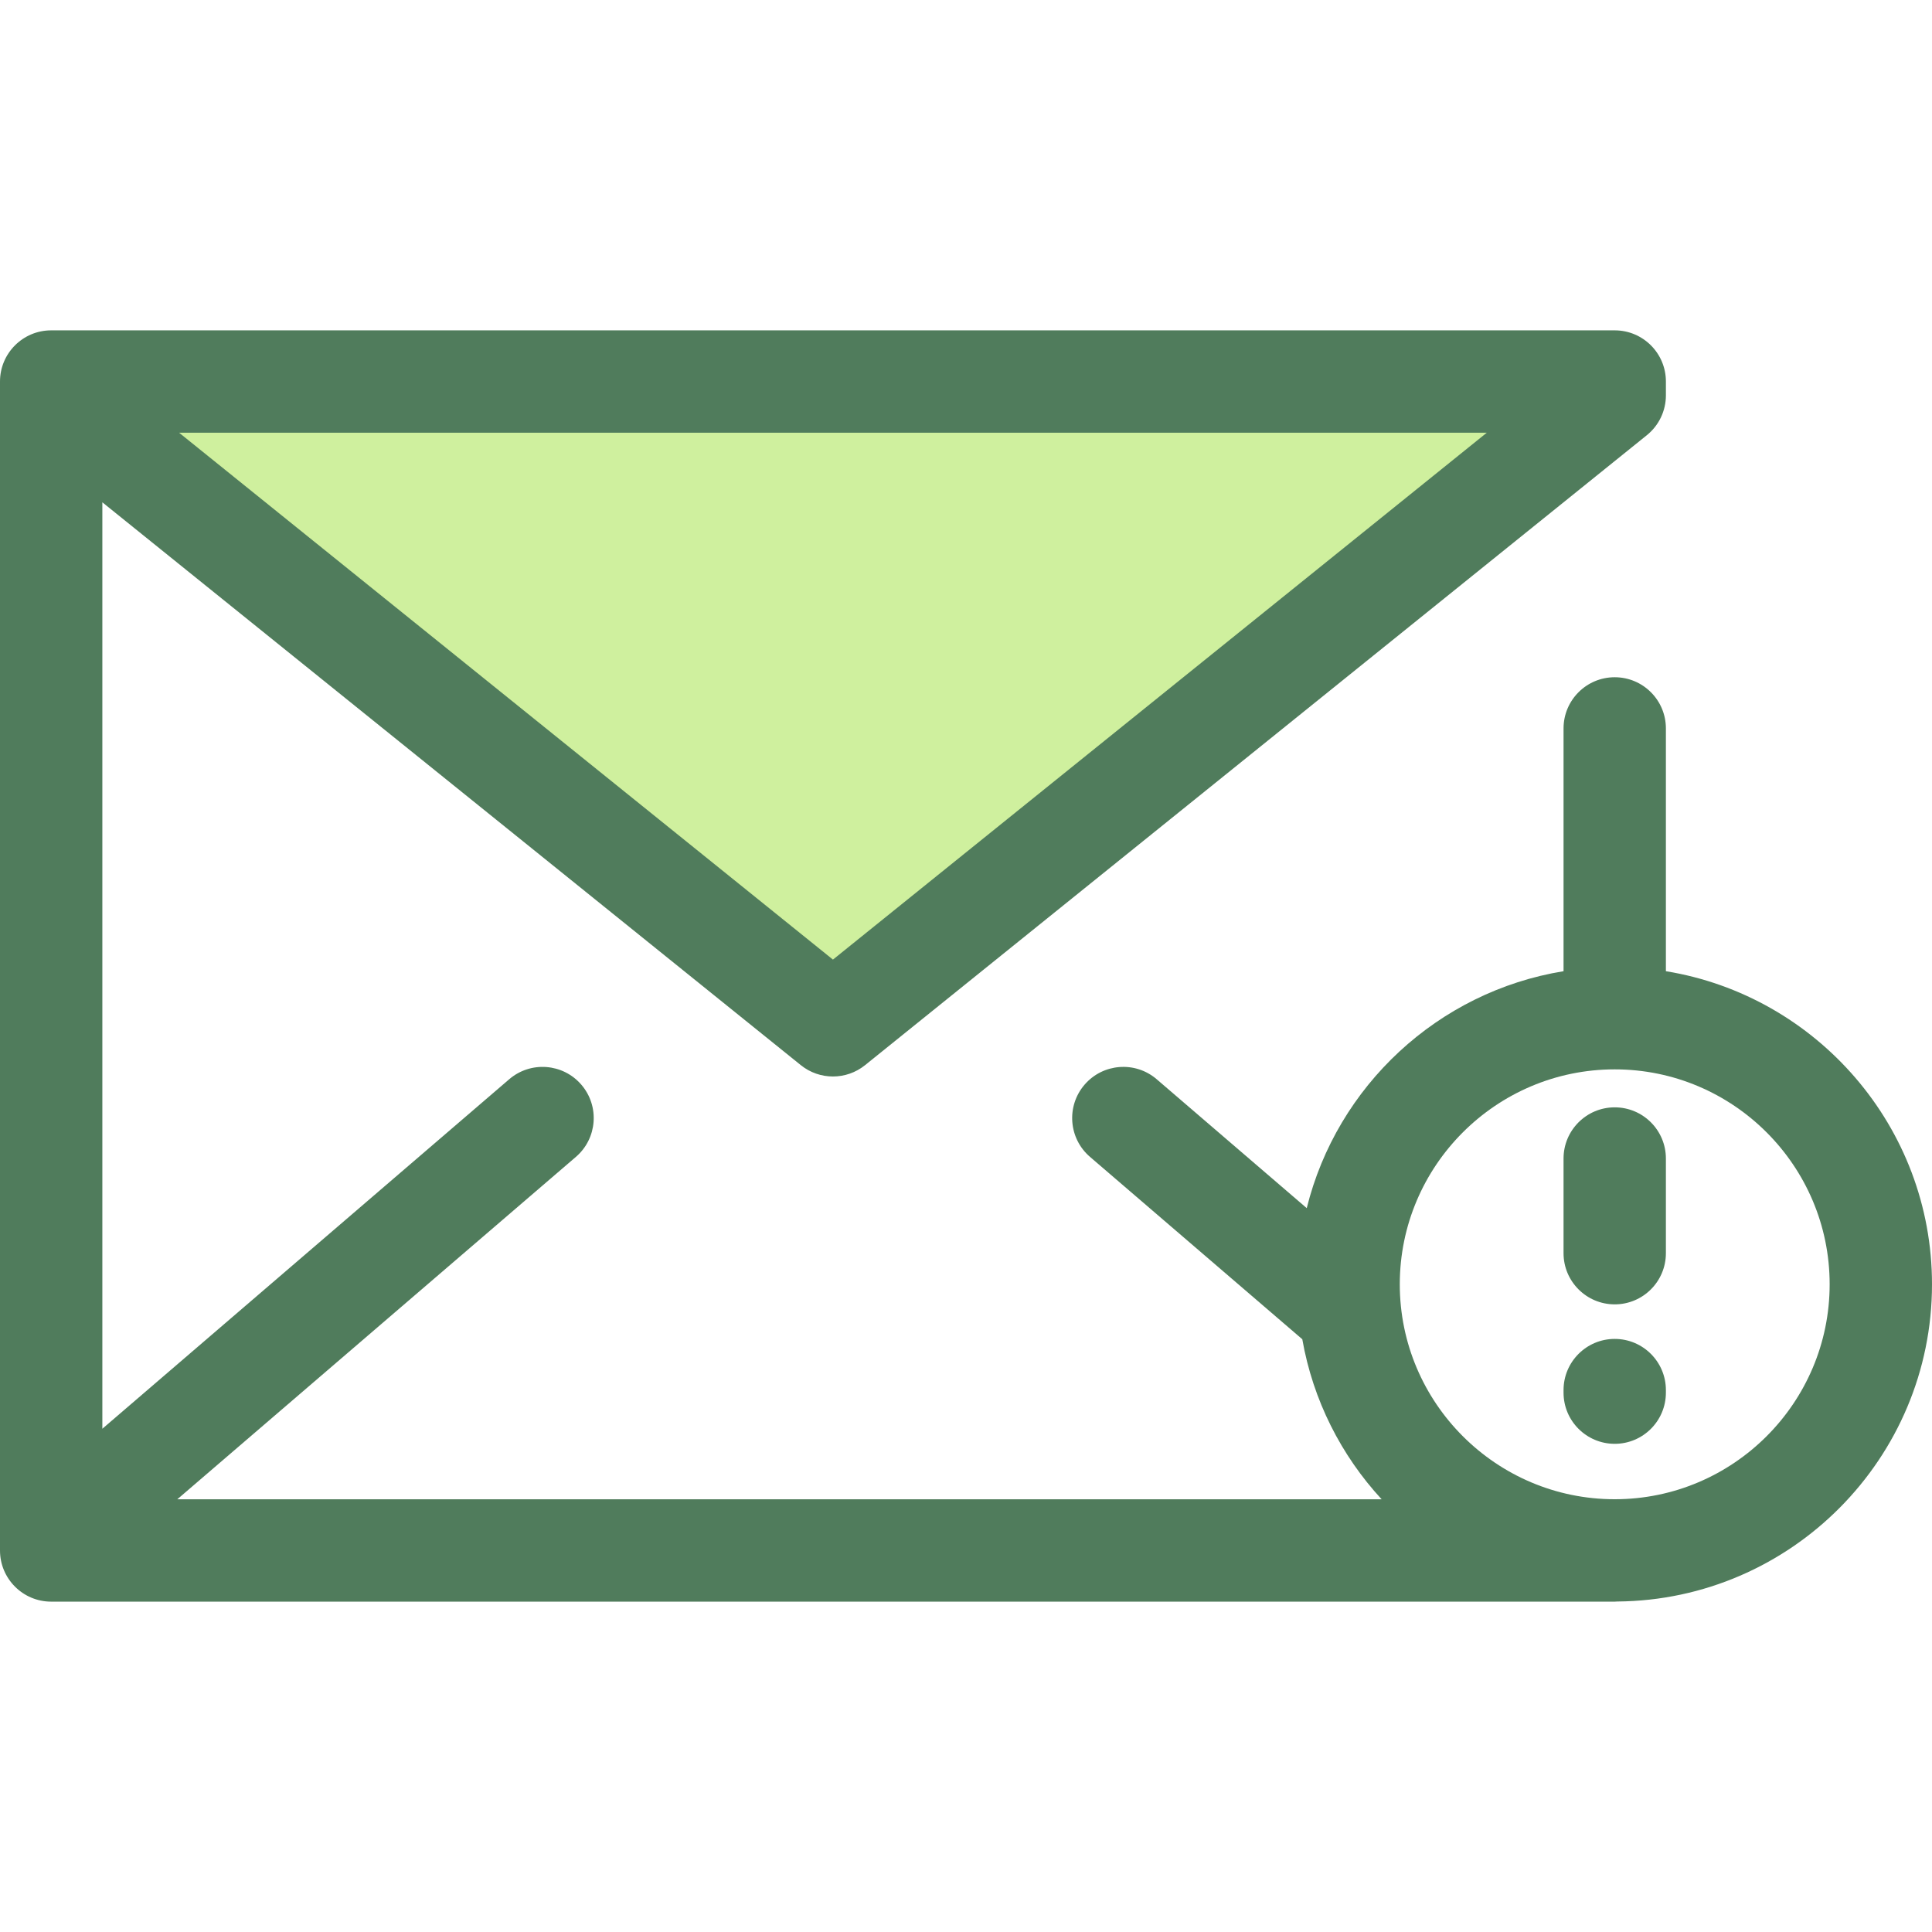 <!DOCTYPE svg PUBLIC "-//W3C//DTD SVG 1.1//EN" "http://www.w3.org/Graphics/SVG/1.1/DTD/svg11.dtd">
<!-- Uploaded to: SVG Repo, www.svgrepo.com, Transformed by: SVG Repo Mixer Tools -->
<svg height="256px" width="256px" version="1.1" id="Layer_1" xmlns="http://www.w3.org/2000/svg" xmlns:xlink="http://www.w3.org/1999/xlink" viewBox="0 0 512 512" xml:space="preserve" fill="#000000">
<g id="SVGRepo_bgCarrier" stroke-width="0"/>
<g id="SVGRepo_tracerCarrier" stroke-linecap="round" stroke-linejoin="round"/>
<g id="SVGRepo_iconCarrier"> <polygon style="fill:#CFF09E;" points="427.917,104.772 427.917,101.111 13.562,101.111 13.562,104.772 220.74,271.721 "/> <g> <path style="fill:#507C5C;" d="M512,340.353c0-41.746-30.586-76.468-70.521-82.974v-64.341c0-7.49-6.073-13.562-13.562-13.562 c-7.489,0-13.562,6.072-13.562,13.562v64.341c-33.281,5.422-60.054,30.441-68.057,62.792l-39.763-34.158 c-5.68-4.881-14.241-4.231-19.125,1.45c-4.881,5.681-4.23,14.244,1.451,19.125l56.26,48.327 c2.841,16.195,10.319,30.811,21.029,42.413H46.984l105.633-90.739c5.681-4.881,6.332-13.442,1.451-19.125 c-4.882-5.681-13.441-6.332-19.125-1.45L27.124,378.633V133.118L212.23,282.28c2.483,2.002,5.497,3.001,8.509,3.001 s6.025-1.001,8.509-3.001l207.18-166.947c3.194-2.574,5.053-6.457,5.053-10.561v-3.663c0-7.49-6.073-13.562-13.562-13.562H13.562 C6.073,87.548,0,93.619,0,101.109v3.663v303.387v2.731c0,7.49,6.073,13.562,13.562,13.562h414.355c0.231,0,0.457-0.023,0.685-0.035 C474.649,424.047,512,386.486,512,340.353z M394.018,114.672L220.739,254.303L47.461,114.672H394.018z M427.917,397.313 c-31.408,0-56.96-25.552-56.96-56.96s25.552-56.96,56.96-56.96s56.96,25.552,56.96,56.96S459.325,397.313,427.917,397.313z"/> <path style="fill:#507C5C;" d="M427.917,345.669c-7.489,0-13.562-6.072-13.562-13.562v-25.088c0-7.49,6.073-13.562,13.562-13.562 c7.489,0,13.562,6.072,13.562,13.562v25.088C441.479,339.598,435.407,345.669,427.917,345.669z"/> <path style="fill:#507C5C;" d="M427.917,382.627c-7.489,0-13.562-6.072-13.562-13.562v-0.677c0-7.49,6.073-13.562,13.562-13.562 c7.489,0,13.562,6.072,13.562,13.562v0.677C441.479,376.555,435.407,382.627,427.917,382.627z"/> </g> </g>
</svg>